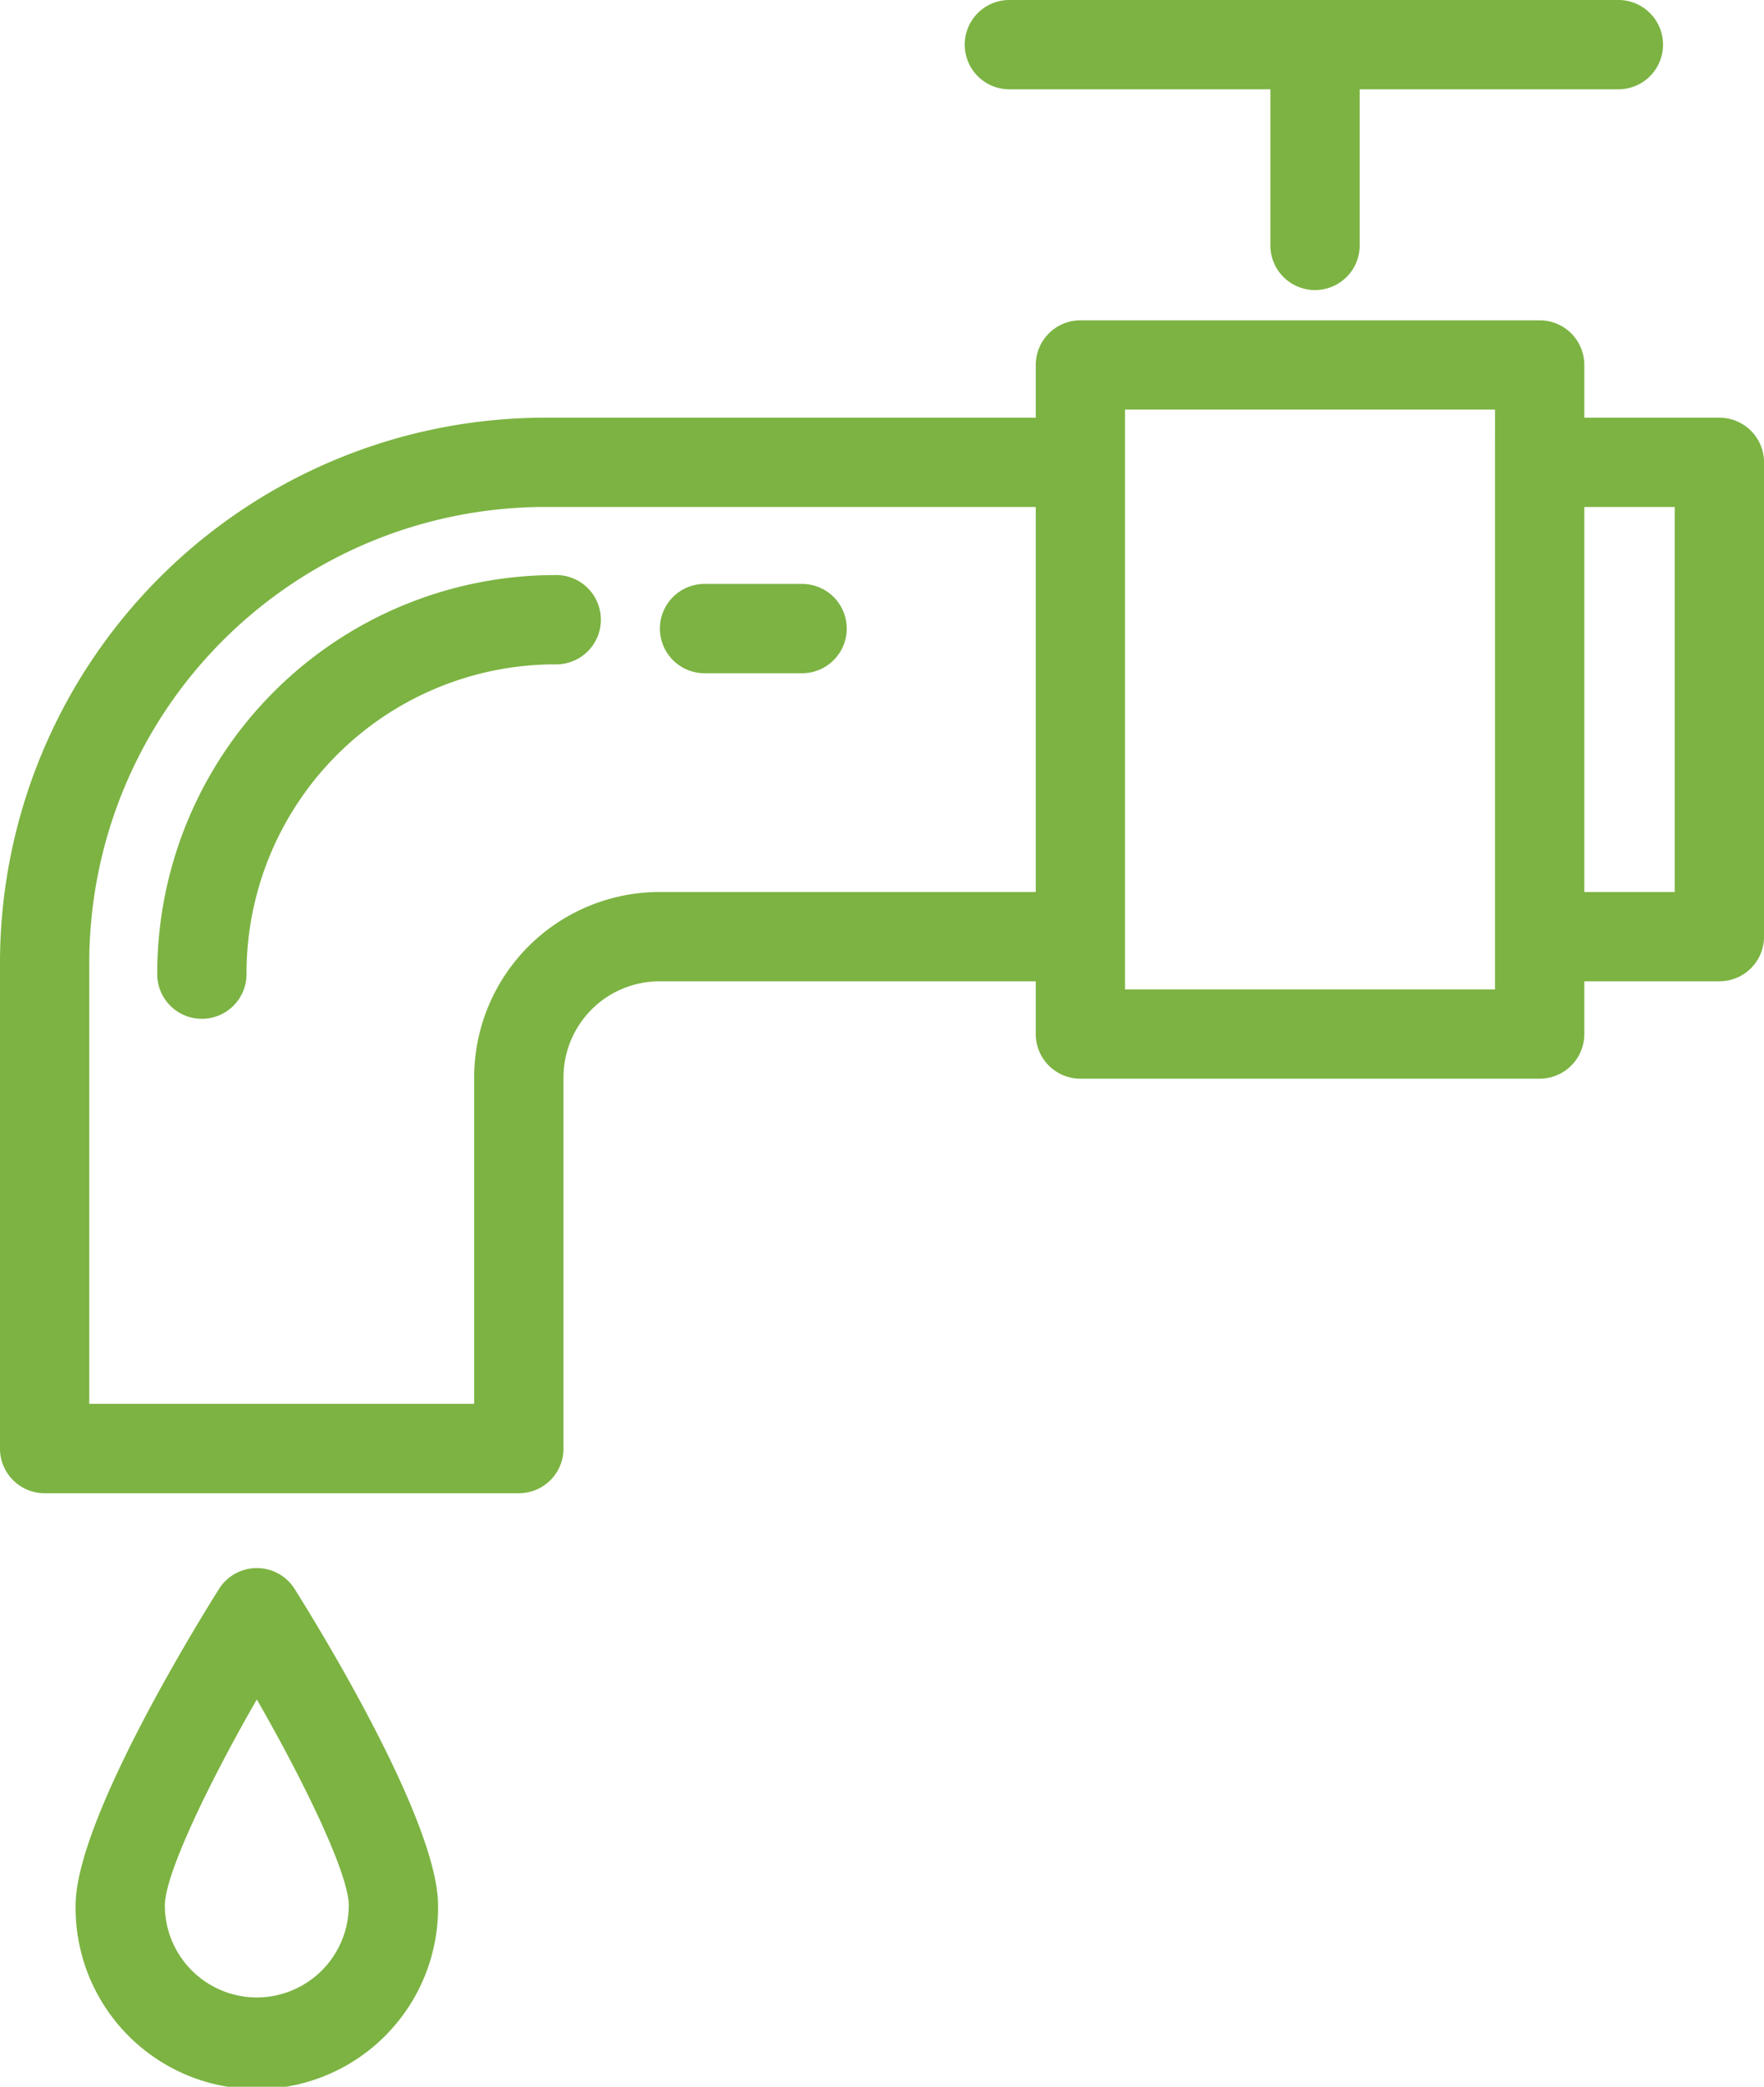 <svg id="Grupo_1002" data-name="Grupo 1002" xmlns="http://www.w3.org/2000/svg" width="58.076" height="68.684" viewBox="0 0 58.076 68.684">
  <g id="Grupo_1001" data-name="Grupo 1001" transform="translate(0)">
    <g id="Grupo_1000" data-name="Grupo 1000" transform="translate(0)">
      <path id="Trazado_1459" data-name="Trazado 1459" d="M110.006,87.08H105.56V85.345a1.47,1.47,0,0,0-1.47-1.47H88.971a1.47,1.47,0,0,0-1.47,1.47V87.08H71.331A17.952,17.952,0,0,0,53.4,105.011v16a1.47,1.47,0,0,0,1.47,1.47H70.482a1.47,1.47,0,0,0,1.47-1.47V108.791a3.163,3.163,0,0,1,3.159-3.16H87.5v1.735a1.47,1.47,0,0,0,1.47,1.47h15.12a1.47,1.47,0,0,0,1.47-1.47v-1.735h4.447a1.47,1.47,0,0,0,1.47-1.47V88.549A1.47,1.47,0,0,0,110.006,87.08ZM87.5,102.692H75.111a6.106,6.106,0,0,0-6.1,6.1v10.747H56.339V105.011A15.009,15.009,0,0,1,71.331,90.019H87.5Zm15.12-14.143V105.9H90.44V86.814h12.181Zm5.916,14.143H105.56V90.019h2.977Z" transform="translate(-53.4 -73.332)" fill="#7cb342"/>
      <path id="Trazado_1460" data-name="Trazado 1460" d="M202.454,143.849h3.287a1.47,1.47,0,0,0,0-2.939h-3.287a1.47,1.47,0,0,0,0,2.939Z" transform="translate(-179.296 -121.69)" fill="#7cb342"/>
      <path id="Trazado_1461" data-name="Trazado 1461" d="M88.628,154.007a1.47,1.47,0,1,0,2.939,0,10.169,10.169,0,0,1,10.158-10.158,1.47,1.47,0,1,0,0-2.939A13.112,13.112,0,0,0,88.628,154.007Z" transform="translate(-83.451 -121.982)" fill="#7cb342"/>
      <path id="Trazado_1462" data-name="Trazado 1462" d="M271.267,2.939h8.555v5.1a1.47,1.47,0,1,0,2.939,0v-5.1h8.556a1.47,1.47,0,0,0,0-2.939h-20.05a1.47,1.47,0,1,0,0,2.939Z" transform="translate(-237.997)" fill="#7cb342"/>
      <path id="Trazado_1463" data-name="Trazado 1463" d="M76.295,385.824a1.47,1.47,0,0,0-1.244.687c-.789,1.254-4.722,7.652-4.722,10.419a5.967,5.967,0,1,0,11.933,0c0-2.767-3.934-9.164-4.722-10.419A1.47,1.47,0,0,0,76.295,385.824Zm0,14.133a3.031,3.031,0,0,1-3.028-3.028c0-1.014,1.413-3.968,3.028-6.781,1.615,2.813,3.028,5.767,3.028,6.781A3.031,3.031,0,0,1,76.295,399.957Z" transform="translate(-67.84 -334.212)" fill="#7cb342"/>
    </g>
  </g>
</svg>
